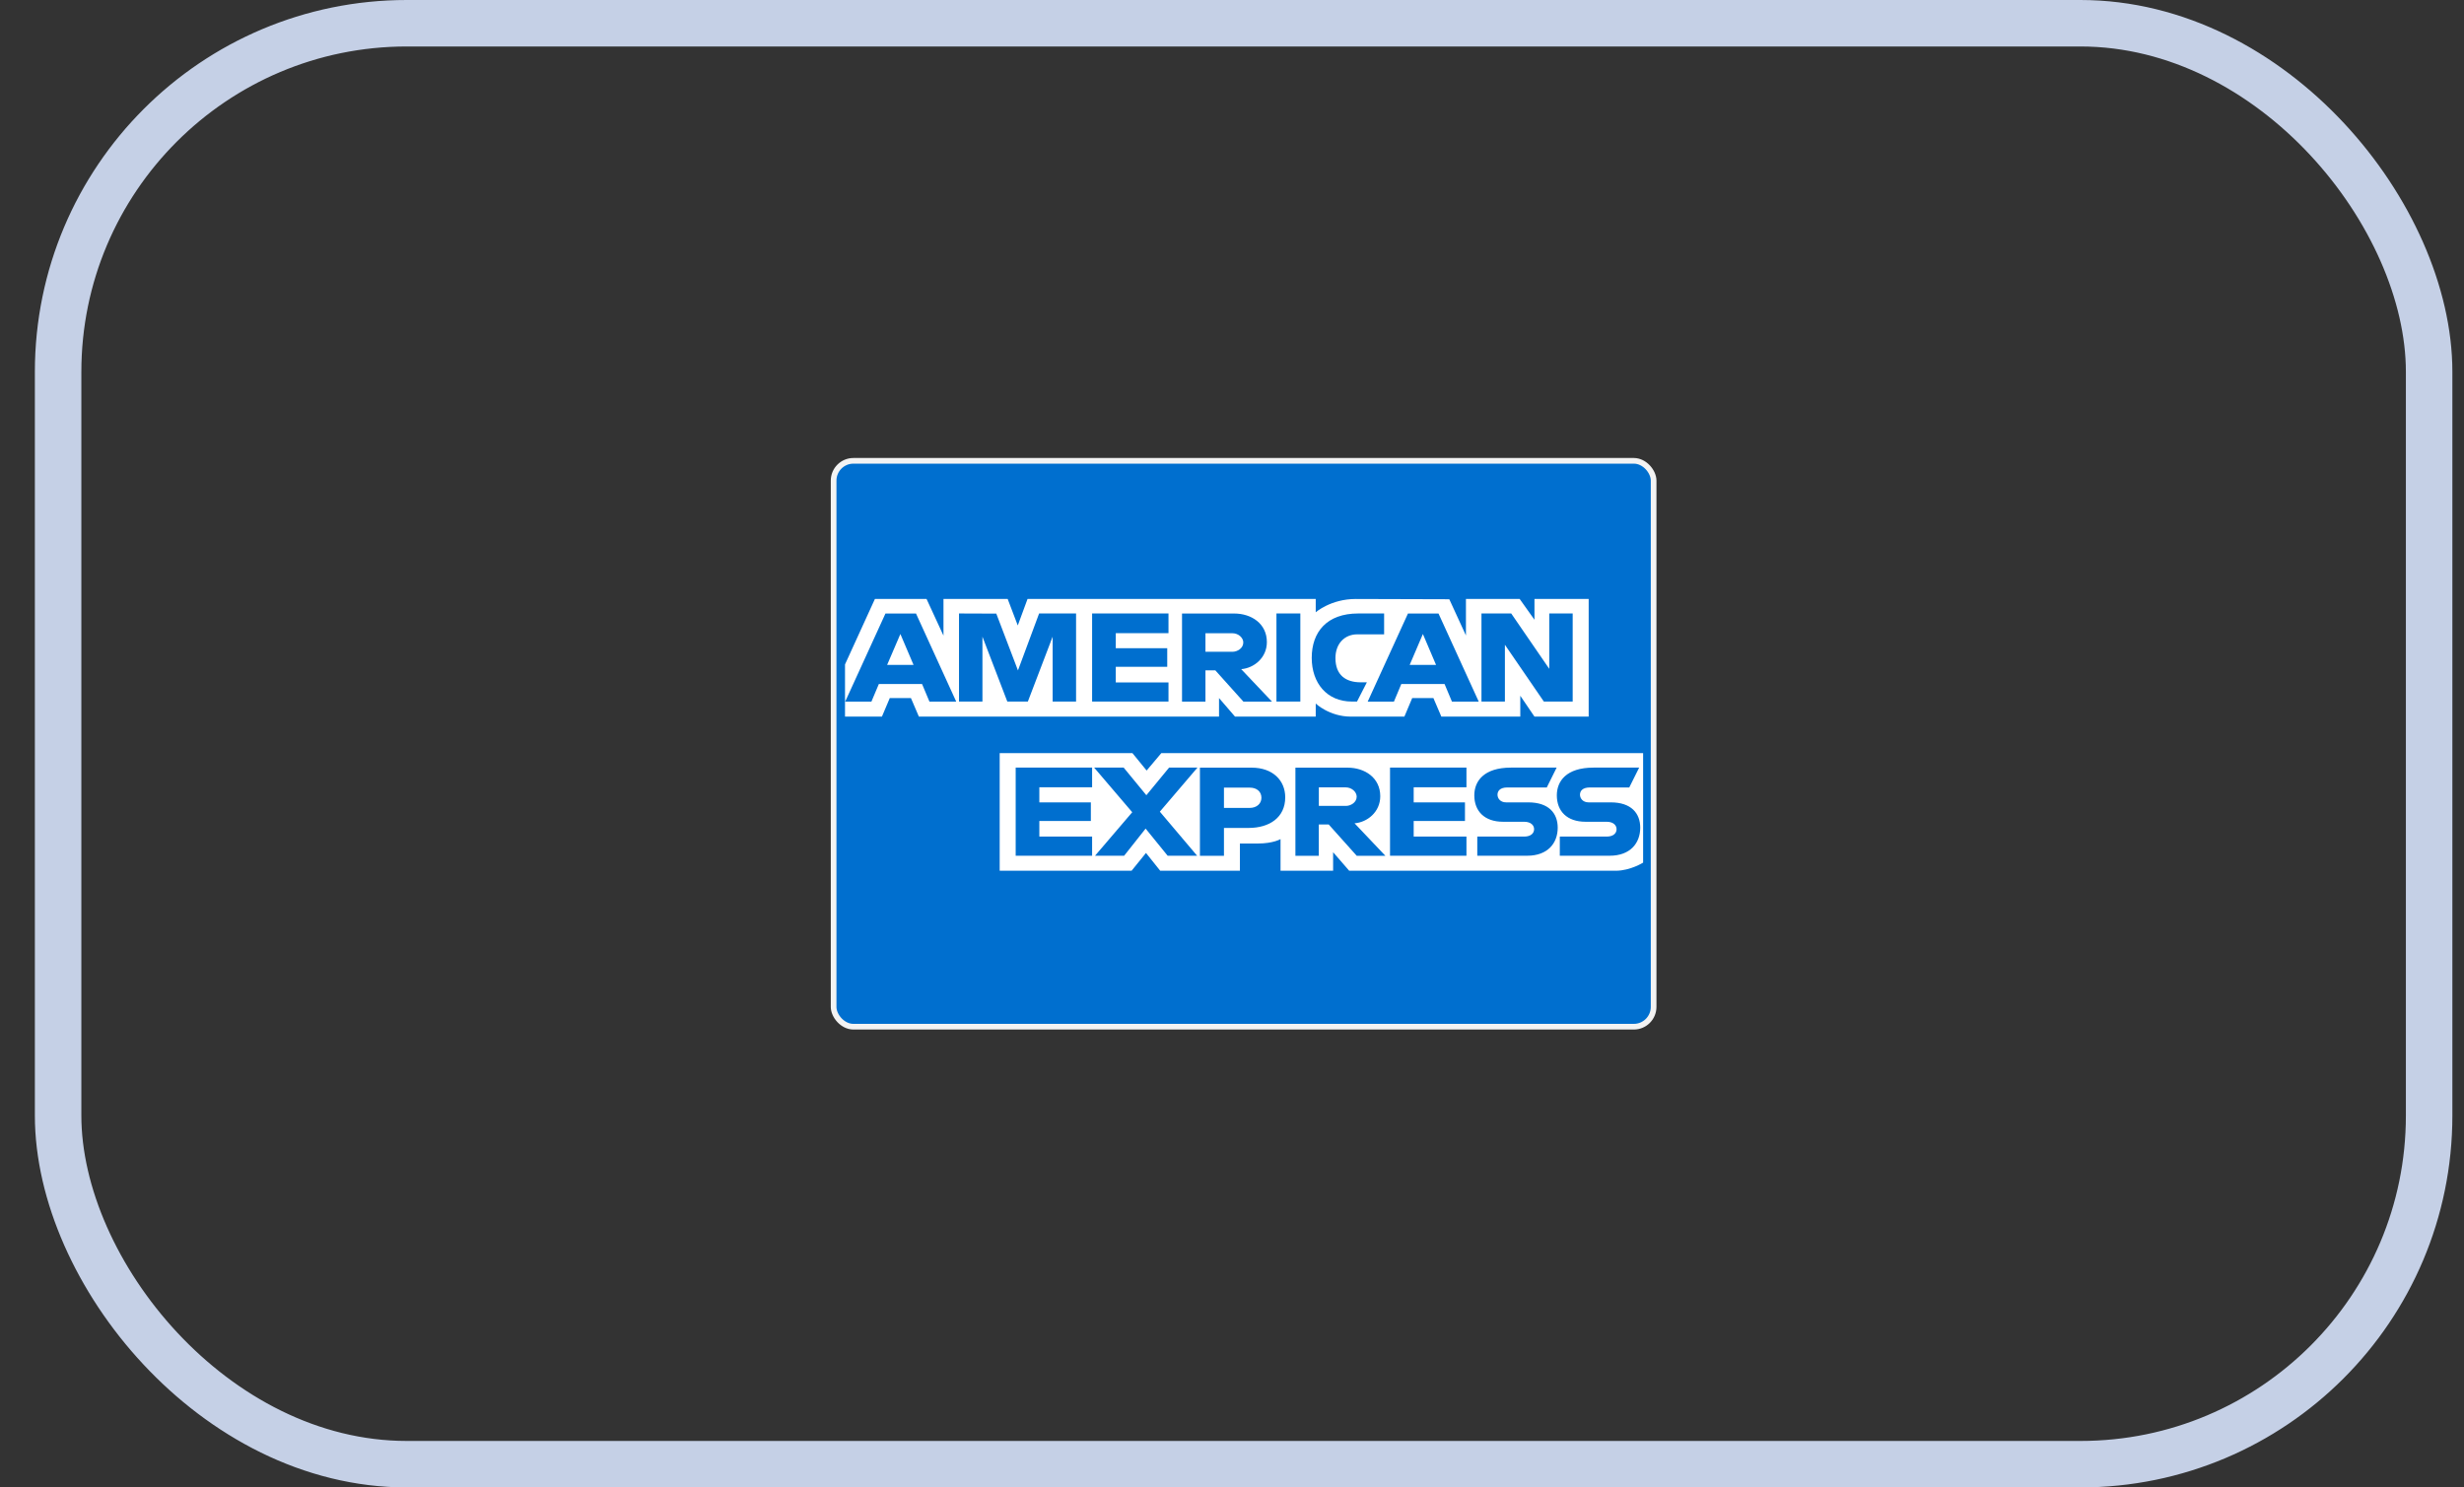 <svg width="53" height="32" viewBox="0 0 53 32" fill="none" xmlns="http://www.w3.org/2000/svg">
<rect x="0" y="0" width="53" height="32" fill="#333333" stroke="none"/>
<rect x="1.25" y="0.5" width="51" height="31" rx="7.5" stroke="#C5D0E6"/>
<rect x="17.931" y="9.914" width="17.638" height="12.174" rx="0.426" fill="#006FCF" stroke="#F3F3F3" stroke-width="0.122"/>
<path fill-rule="evenodd" clip-rule="evenodd" d="M21.503 18.733V16.202H24.358L24.664 16.577L24.98 16.202H35.343V18.558C35.343 18.558 35.072 18.73 34.759 18.733H29.021L28.675 18.334V18.733H27.544V18.052C27.544 18.052 27.389 18.147 27.055 18.147H26.67V18.733H24.956L24.65 18.35L24.34 18.733H21.503ZM18.176 14.294L18.819 12.886H19.93L20.294 13.675V12.886H21.675L21.892 13.456L22.102 12.886H28.301V13.172C28.301 13.172 28.627 12.886 29.163 12.886L31.174 12.892L31.532 13.671V12.886H32.688L33.006 13.333V12.886H34.172V15.417H33.006L32.701 14.968V15.417H31.003L30.832 15.018H30.376L30.208 15.417H29.057C28.596 15.417 28.301 15.136 28.301 15.136V15.417H26.565L26.221 15.018V15.417H19.765L19.594 15.018H19.139L18.97 15.417H18.176V14.294ZM18.18 15.094L19.046 13.199H19.703L20.568 15.094H19.992L19.833 14.715H18.904L18.744 15.094H18.18ZM19.65 14.304L19.367 13.64L19.082 14.304H19.65ZM20.628 15.093V13.198L21.43 13.201L21.896 14.423L22.351 13.198H23.146V15.093H22.642V13.697L22.109 15.093H21.667L21.132 13.697V15.093H20.628ZM23.491 15.093V13.198H25.134V13.622H24V13.946H25.107V14.345H24V14.682H25.134V15.093H23.491ZM25.425 15.094V13.199H26.546C26.917 13.199 27.25 13.415 27.25 13.814C27.25 14.155 26.97 14.374 26.698 14.396L27.36 15.094H26.745L26.141 14.421H25.929V15.094H25.425ZM26.505 13.623H25.929V14.022H26.512C26.613 14.022 26.743 13.948 26.743 13.822C26.743 13.724 26.643 13.623 26.505 13.623ZM27.97 15.093H27.456V13.198H27.97V15.093ZM29.189 15.093H29.078C28.541 15.093 28.215 14.695 28.215 14.153C28.215 13.598 28.538 13.198 29.216 13.198H29.772V13.647H29.195C28.92 13.647 28.725 13.849 28.725 14.158C28.725 14.525 28.948 14.679 29.269 14.679H29.401L29.189 15.093ZM29.419 15.094L30.285 13.199H30.942L31.807 15.094H31.231L31.072 14.715H30.142L29.983 15.094H29.419ZM30.889 14.304L30.606 13.64L30.322 14.304H30.889ZM31.866 15.093V13.198H32.506L33.324 14.389V13.198H33.828V15.093H33.208L32.37 13.871V15.093H31.866ZM21.847 18.41V16.514H23.491V16.938H22.356V17.262H23.464V17.662H22.356V17.998H23.491V18.41H21.847ZM29.899 18.41V16.514H31.543V16.938H30.408V17.262H31.511V17.662H30.408V17.998H31.543V18.41H29.899ZM23.554 18.41L24.354 17.474L23.535 16.514H24.17L24.658 17.108L25.147 16.514H25.757L24.948 17.462L25.75 18.41H25.116L24.642 17.826L24.18 18.41H23.554ZM25.81 18.411V16.515H26.922C27.379 16.515 27.645 16.792 27.645 17.153C27.645 17.588 27.305 17.812 26.857 17.812H26.327V18.411H25.81ZM26.885 16.945H26.327V17.381H26.883C27.03 17.381 27.133 17.29 27.133 17.163C27.133 17.029 27.03 16.945 26.885 16.945ZM27.864 18.411V16.515H28.985C29.356 16.515 29.689 16.731 29.689 17.13C29.689 17.471 29.408 17.691 29.136 17.712L29.799 18.411H29.183L28.58 17.737H28.367V18.411H27.864ZM28.943 16.939H28.368V17.338H28.951C29.052 17.338 29.182 17.265 29.182 17.139C29.182 17.041 29.081 16.939 28.943 16.939ZM31.776 18.41V17.998H32.784C32.933 17.998 32.998 17.922 32.998 17.839C32.998 17.759 32.933 17.679 32.784 17.679H32.328C31.933 17.679 31.712 17.452 31.712 17.111C31.712 16.808 31.914 16.514 32.502 16.514H33.483L33.271 16.941H32.423C32.261 16.941 32.211 17.021 32.211 17.097C32.211 17.176 32.272 17.262 32.396 17.262H32.873C33.315 17.262 33.506 17.498 33.506 17.806C33.506 18.138 33.293 18.41 32.849 18.41H31.776ZM33.551 18.41V17.998H34.558C34.708 17.998 34.772 17.922 34.772 17.839C34.772 17.759 34.708 17.679 34.558 17.679H34.103C33.707 17.679 33.487 17.452 33.487 17.111C33.487 16.808 33.688 16.514 34.277 16.514H35.258L35.045 16.941H34.197C34.035 16.941 33.985 17.021 33.985 17.097C33.985 17.176 34.047 17.262 34.171 17.262H34.648C35.089 17.262 35.281 17.498 35.281 17.806C35.281 18.138 35.067 18.41 34.624 18.41H33.551Z" fill="white"/>
</svg>
